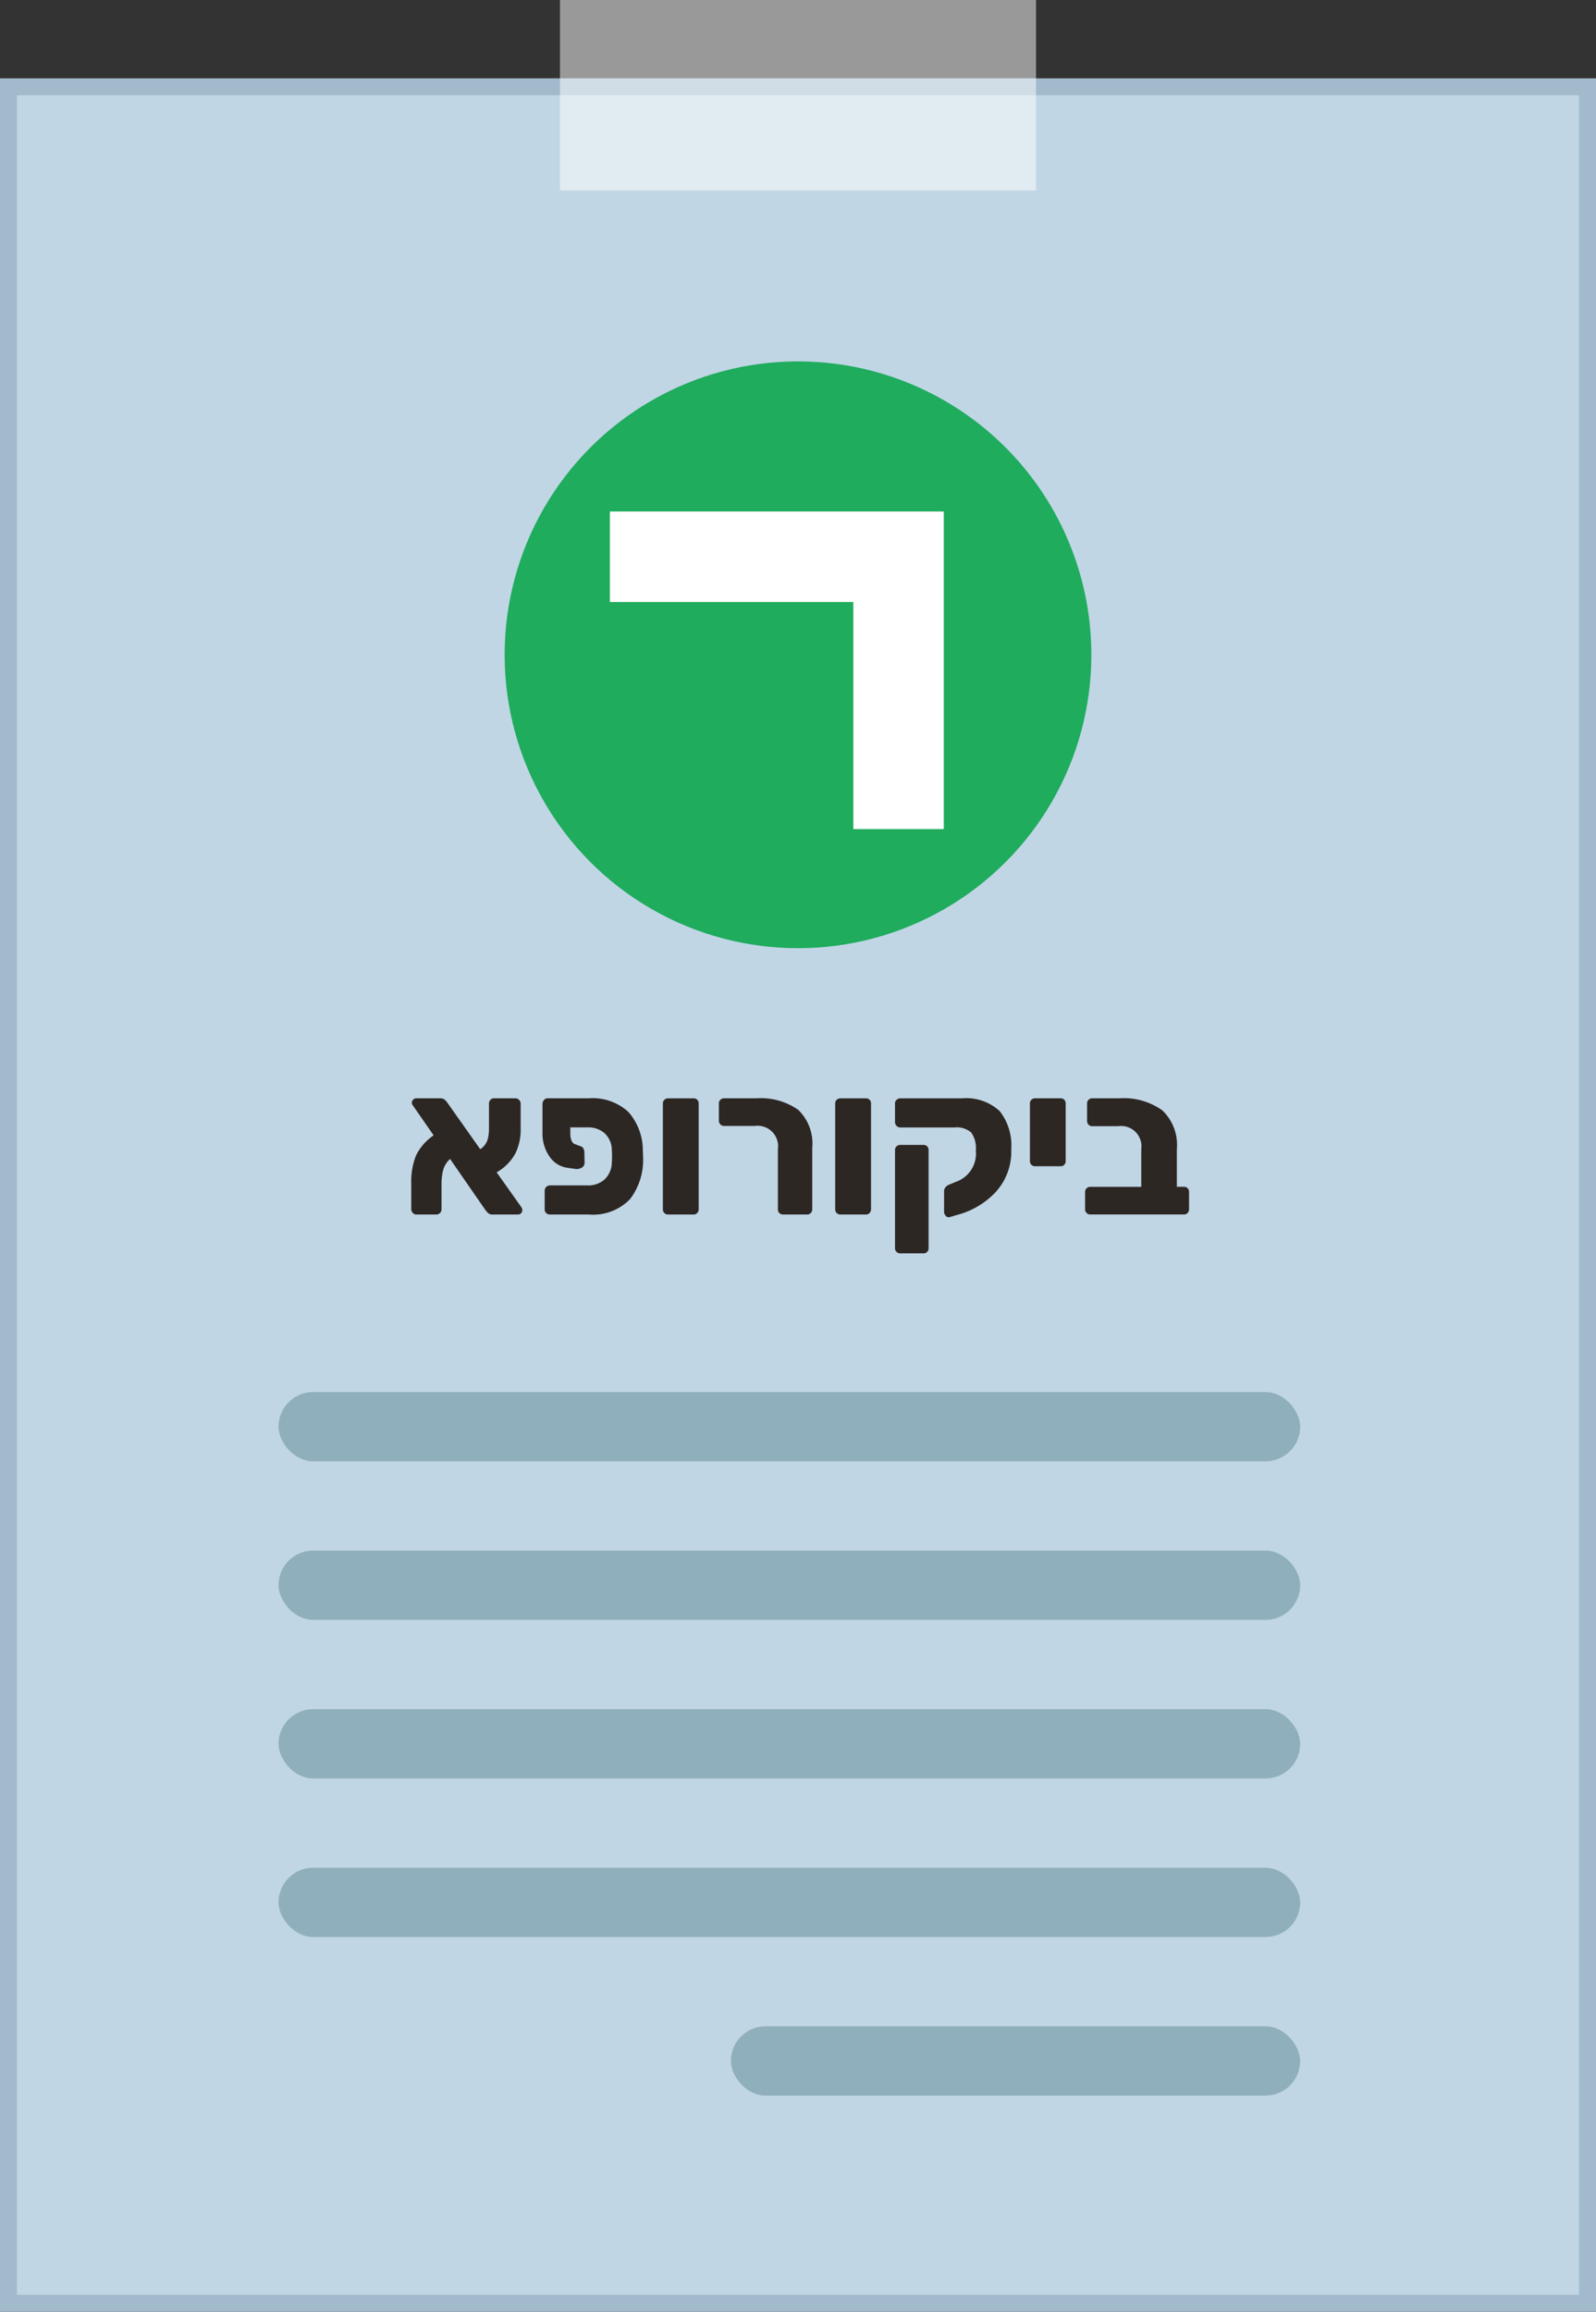 <svg xmlns="http://www.w3.org/2000/svg" xmlns:xlink="http://www.w3.org/1999/xlink" viewBox="0 0 47.064 68.16"><rect x="0" y="0" width="47.064" height="68.16" fill="#333333" stroke="none"/><defs><style>.a,.d,.f,.g,.l{fill:none;}.b{clip-path:url(#a);}.c{fill:#a2b4bc;}.d{stroke:#a2b4bc;stroke-width:7.886px;}.d,.f,.g,.l{stroke-miterlimit:10;}.e{fill:#575756;}.e,.f,.g{opacity:0.31;}.f{stroke:#6d8393;stroke-width:1.971px;}.g{stroke:#88939e;stroke-width:2.957px;}.h{fill:#3c3c3b;}.i{fill:#c0d6e5;}.j{fill:#a1bacc;}.k{fill:#1fac5d;}.l{stroke:#fff;stroke-width:2.667px;}.m{fill:#2d2724;}.n{fill:#90afbc;}.o{fill:#fff;opacity:0.5;}</style><clipPath id="a"><rect class="a" x="-74.11" y="103.104" width="384" height="216" transform="translate(235.779 422.208) rotate(-180)"/></clipPath></defs><g class="b"><rect class="c" x="-156.487" y="-120.779" width="16.862" height="299.94" transform="translate(-118.865 177.247) rotate(90)"/><polyline class="d" points="20.31 307.713 20.31 3.113 -321.837 3.113 -321.837 306.753"/><rect class="e" x="24.183" y="-75.79" width="4.935" height="383.503" transform="translate(53.301 231.923) rotate(-180)"/><rect class="c" x="3.448" y="6.822" width="12.835" height="299.94" transform="translate(19.73 313.584) rotate(-180)"/><rect class="c" x="-13.666" y="6.822" width="16.862" height="299.94" transform="translate(-10.47 313.584) rotate(-180)"/><rect class="c" x="-318.945" y="6.822" width="335.605" height="12.598" transform="translate(-302.285 26.241) rotate(-180)"/><polyline class="f" points="3.448 307.713 3.448 19.656 -303.845 19.656 -303.845 307.713"/><polyline class="g" points="14.688 306.762 14.688 6.822 -316.972 6.822 -316.972 306.762"/><rect class="h" x="20.31" y="-75.79" width="3.873" height="381.157" transform="translate(44.492 229.578) rotate(-180)"/></g><rect class="i" x="0.249" y="2.559" width="46.564" height="65.351"/><path class="j" d="M46.564,2.809V67.66H.5V2.809h46.064m.5-.5H0V68.16h47.064V2.309Z"/><circle class="k" cx="23.532" cy="19.306" r="8.651"/><polyline class="l" points="17.985 16.415 26.497 16.415 26.497 24.445"/><path class="m" d="M15.402,35.683a.127.127,0,0,1-.035.087.118.118,0,0,1-.091.039h-.737a.201.201,0,0,1-.162-.057c-.032-.038-.05-.06-.055-.063L13.272,34.171a.678.678,0,0,0-.204.33,1.613,1.613,0,0,0-.048.396v.75a.158.158,0,0,1-.045.117.149.149,0,0,1-.111.045h-.588a.138.138,0,0,1-.104-.048.161.161,0,0,1-.045-.114v-.744a2.11,2.11,0,0,1,.138-.828,1.523,1.523,0,0,1,.522-.6l-.612-.882a.125.125,0,0,1-.03-.084.118.118,0,0,1,.039-.087A.119.119,0,0,1,12.27,32.383h.708a.197.197,0,0,1,.129.036.419.419,0,0,1,.087.096l.967,1.368a.533.533,0,0,0,.213-.265,1.174,1.174,0,0,0,.045-.342V32.545a.164.164,0,0,1,.042-.117.138.138,0,0,1,.107-.045h.63a.145.145,0,0,1,.111.048.161.161,0,0,1,.045.114v.756a1.586,1.586,0,0,1-.152.699,1.437,1.437,0,0,1-.556.566l.732,1.032A.151.151,0,0,1,15.402,35.683Z"/><path class="m" d="M16.818,33.45c.009.164.057.261.145.288l.168.061a.142.142,0,0,1,.075.068.24.24,0,0,1,.026.111l.006.306a.158.158,0,0,1-.081.142.295.295,0,0,1-.194.039l-.246-.036a.765.765,0,0,1-.516-.333,1.196,1.196,0,0,1-.204-.717v-.847a.201.201,0,0,1,.051-.107.126.126,0,0,1,.099-.042h1.212a1.552,1.552,0,0,1,1.173.404,1.708,1.708,0,0,1,.424,1.138c.004.04.006.096.006.168a1.894,1.894,0,0,1-.384,1.263,1.514,1.514,0,0,1-1.219.453H16.218a.156.156,0,0,1-.111-.042.143.143,0,0,1-.045-.108v-.552a.153.153,0,0,1,.156-.156h1.11a.719.719,0,0,0,.501-.177.701.701,0,0,0,.213-.501c.004-.04.006-.1.006-.18,0-.076-.002-.134-.006-.174a.679.679,0,0,0-.207-.501.724.724,0,0,0-.507-.178h-.511Z"/><path class="m" d="M19.593,35.767a.141.141,0,0,1-.046-.108v-3.126a.139.139,0,0,1,.046-.107.153.153,0,0,1,.11-.042h.75a.144.144,0,0,1,.15.149v3.126a.153.153,0,0,1-.042.105.142.142,0,0,1-.108.045h-.75A.153.153,0,0,1,19.593,35.767Z"/><path class="m" d="M22.984,35.767a.14.14,0,0,1-.045-.108V33.883a.603.603,0,0,0-.679-.685h-.912a.142.142,0,0,1-.104-.045.141.141,0,0,1-.045-.104v-.517a.138.138,0,0,1,.045-.107.147.147,0,0,1,.104-.042h.948a1.919,1.919,0,0,1,1.245.342,1.38,1.38,0,0,1,.411,1.122v1.812a.153.153,0,0,1-.042.105.142.142,0,0,1-.108.045h-.708A.153.153,0,0,1,22.984,35.767Z"/><path class="m" d="M24.675,35.767a.141.141,0,0,1-.046-.108v-3.126a.139.139,0,0,1,.046-.107.153.153,0,0,1,.11-.042h.75a.144.144,0,0,1,.15.149v3.126a.153.153,0,0,1-.042.105.142.142,0,0,1-.108.045h-.75A.153.153,0,0,1,24.675,35.767Z"/><path class="m" d="M27.887,35.845a.18.18,0,0,1-.048-.12v-.606a.187.187,0,0,1,.042-.113.236.236,0,0,1,.108-.078l.186-.078a.882.882,0,0,0,.601-.93.79.79,0,0,0-.136-.528.651.651,0,0,0-.494-.15H26.549a.155.155,0,0,1-.156-.155v-.559a.129.129,0,0,1,.049-.102.155.155,0,0,1,.107-.042h1.807a1.458,1.458,0,0,1,1.122.375,1.633,1.633,0,0,1,.342,1.131,1.766,1.766,0,0,1-.45,1.248,2.385,2.385,0,0,1-1.128.678l-.246.072A.111.111,0,0,1,27.887,35.845ZM26.439,36.912a.139.139,0,0,1-.046-.107V33.906a.139.139,0,0,1,.046-.107.153.153,0,0,1,.11-.042h.685a.144.144,0,0,1,.149.149v2.898a.145.145,0,0,1-.149.15h-.685A.153.153,0,0,1,26.439,36.912Z"/><path class="m" d="M30.416,34.345a.142.142,0,0,1-.045-.108V32.532a.138.138,0,0,1,.045-.107.156.156,0,0,1,.111-.042h.75a.144.144,0,0,1,.149.149v1.704a.149.149,0,0,1-.042.105.138.138,0,0,1-.107.045h-.75A.156.156,0,0,1,30.416,34.345Z"/><path class="m" d="M32.043,35.764a.144.144,0,0,1-.045-.105v-.516a.142.142,0,0,1,.045-.108.151.151,0,0,1,.104-.042h1.507V33.883a.599.599,0,0,0-.679-.678h-.768a.142.142,0,0,1-.108-.046.157.157,0,0,1-.042-.11v-.517a.141.141,0,0,1,.045-.107.149.149,0,0,1,.105-.042h.798a1.957,1.957,0,0,1,1.269.354,1.405,1.405,0,0,1,.43,1.146v1.109h.21a.144.144,0,0,1,.149.15v.516a.149.149,0,0,1-.042.105.138.138,0,0,1-.107.045H32.148A.142.142,0,0,1,32.043,35.764Z"/><rect class="n" x="8.213" y="41.043" width="30.128" height="2.043" rx="1.022"/><rect class="n" x="8.213" y="45.718" width="30.128" height="2.043" rx="1.022"/><rect class="n" x="8.213" y="50.394" width="30.128" height="2.043" rx="1.022"/><rect class="n" x="8.213" y="55.069" width="30.128" height="2.043" rx="1.022"/><rect class="n" x="21.553" y="59.744" width="16.787" height="2.043" rx="1.022"/><rect class="o" x="16.513" width="14.038" height="5.617"/></svg>